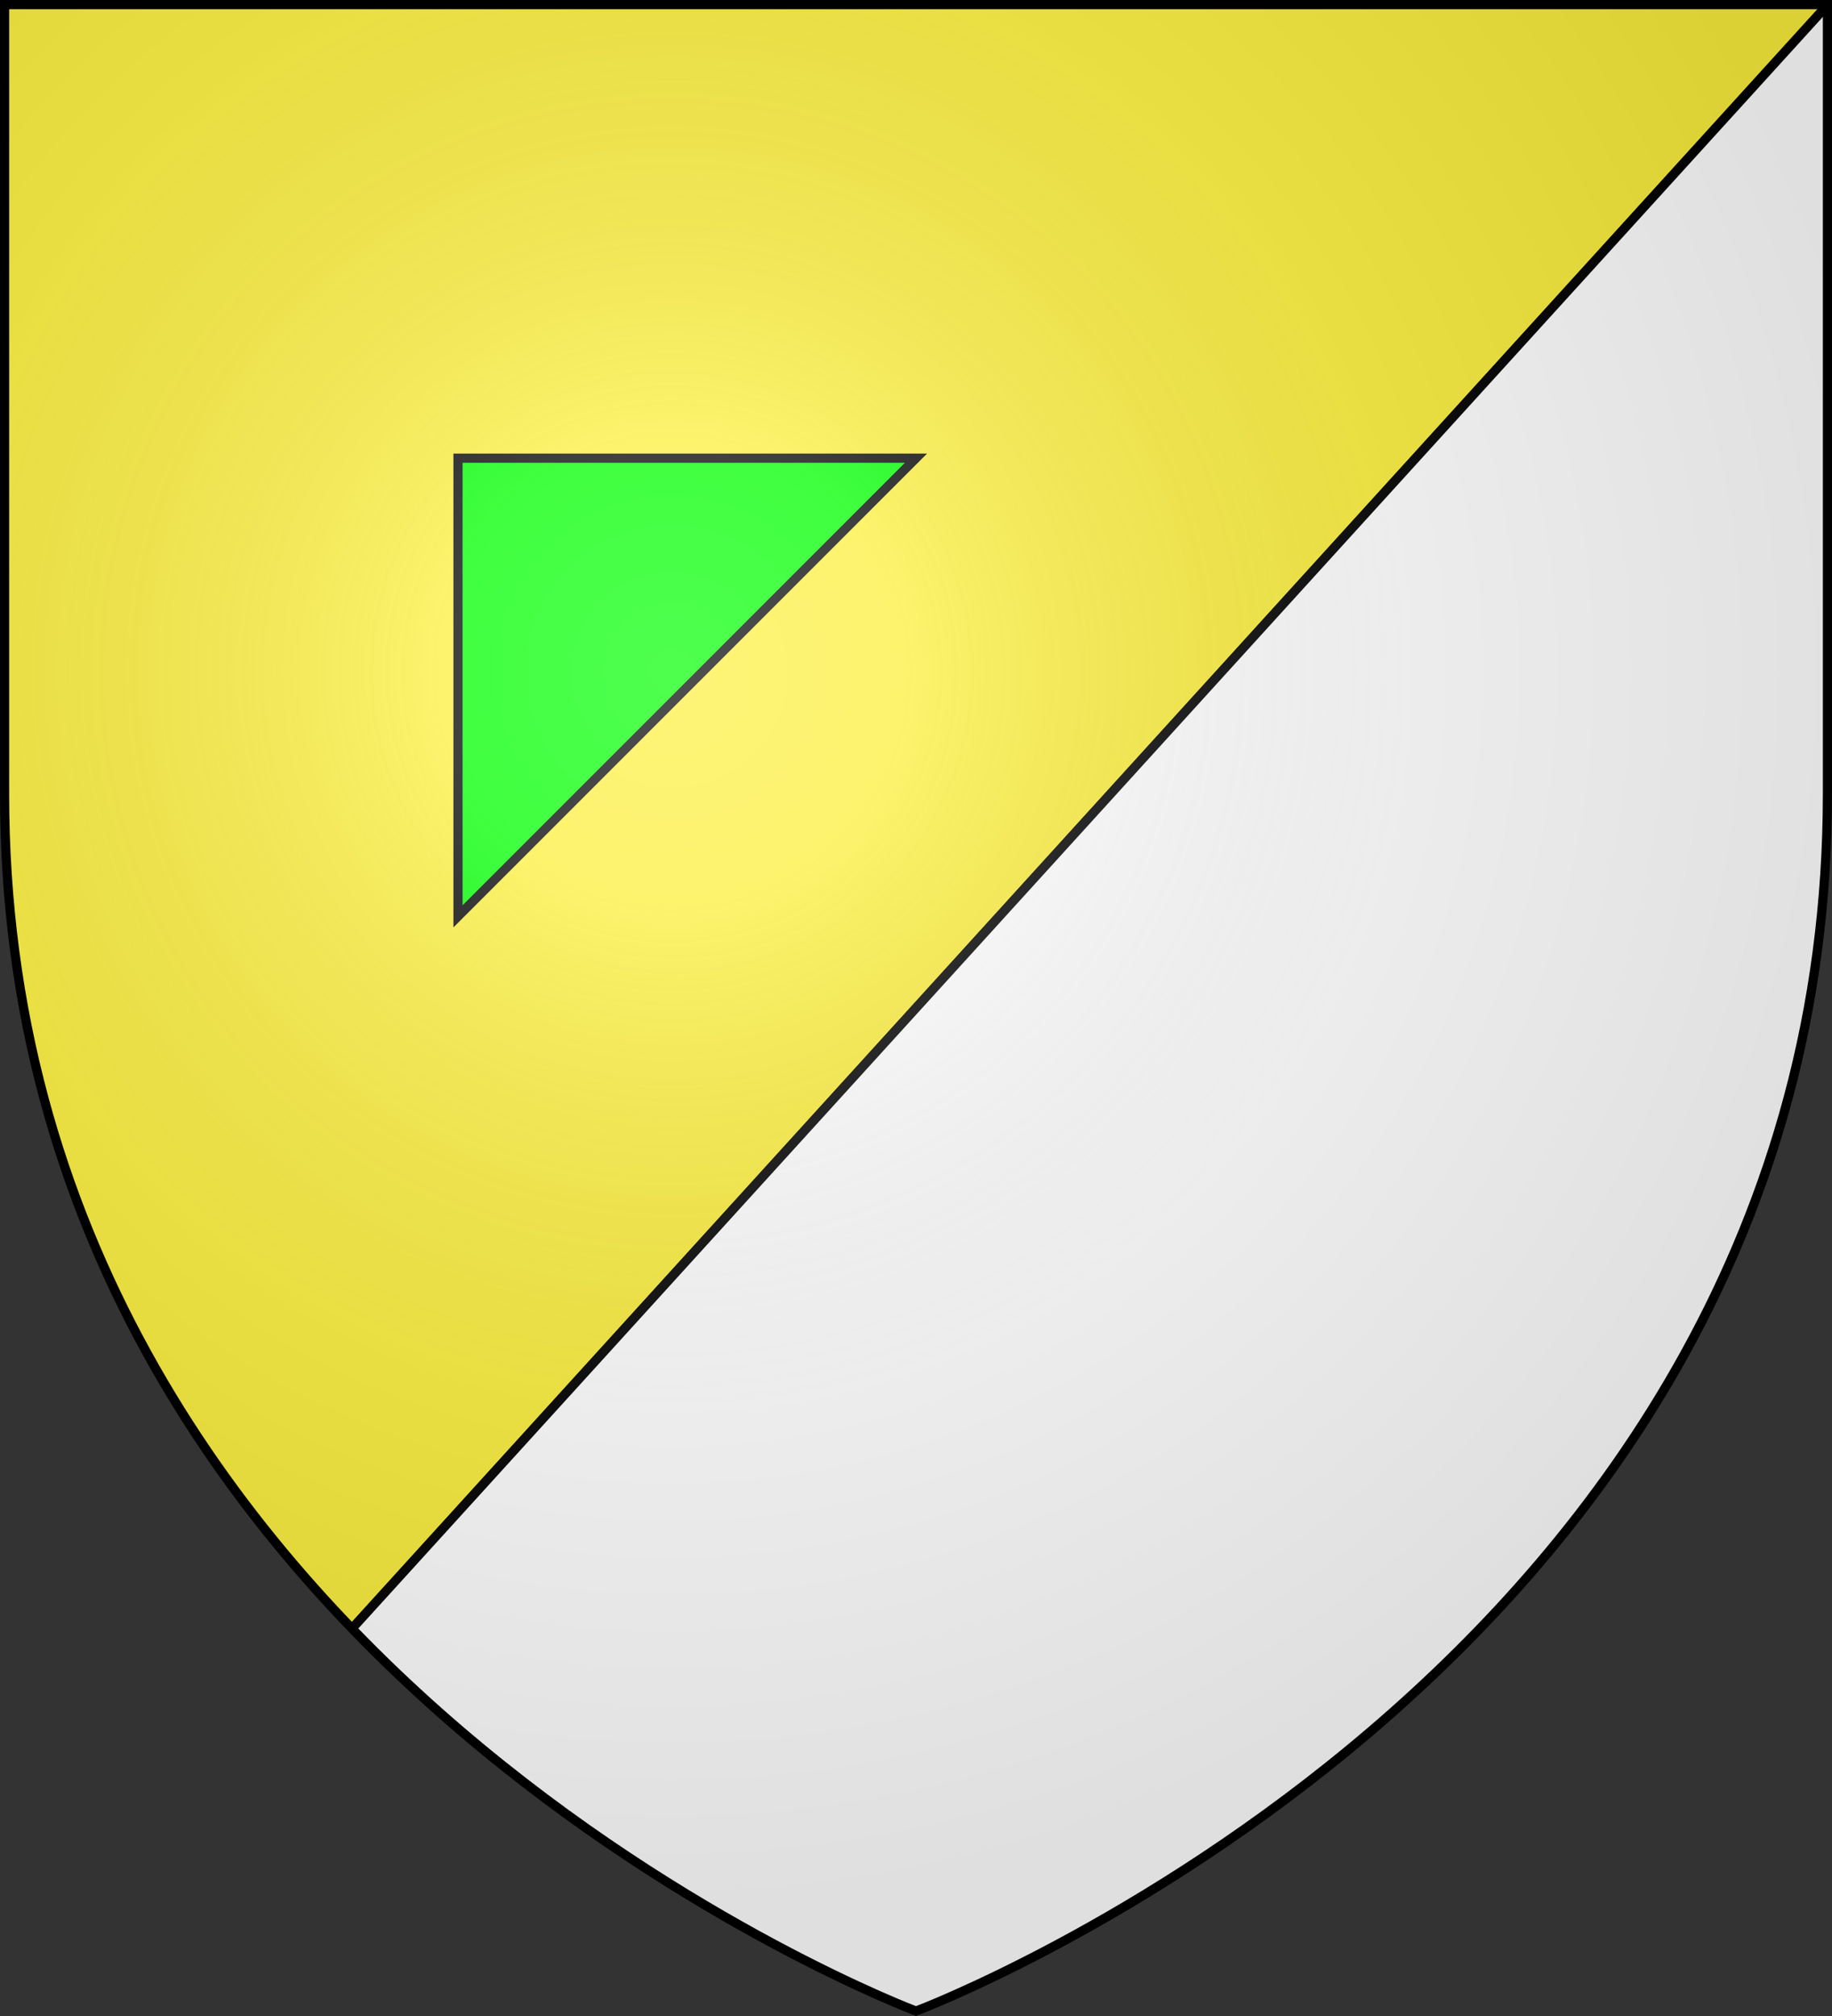 <?xml version="1.0" encoding="UTF-8"?>
<svg xmlns="http://www.w3.org/2000/svg" xmlns:inkscape="http://www.inkscape.org/namespaces/inkscape" xmlns:sodipodi="http://sodipodi.sourceforge.net/DTD/sodipodi-0.dtd" xmlns:xlink="http://www.w3.org/1999/xlink" width="600" height="660" viewBox="-300 -300 600 660">
	<rect x="-300" y="-300" width="600" height="660" fill="#333333" stroke="none"/>
	<defs>
		<radialGradient id="Gradient1" gradientUnits="userSpaceOnUse" cx="-80" cy="-80" r="405">
			<stop style="stop-color:#fff;stop-opacity:0.31" offset="0" />
			<stop style="stop-color:#fff;stop-opacity:0.25" offset="0.19" />
			<stop style="stop-color:#6b6b6b;stop-opacity:0.125" offset="0.6" />
			<stop style="stop-color:#000;stop-opacity:0.125" offset="1" />
		</radialGradient>
		<clipPath id="shield_cut">
			<path id="shield" d="M-298.5,-298.5 h597 v258.5 C 298.5,246.2 0,358.39 0,358.39 0,358.39 -298.5,246.2 -298.5,-40z" />
		</clipPath>
	</defs>
	<g id="layer4" inkscape:label="Fond écu" inkscape:groupmode="layer"  clip-path="url(#shield_cut)" style="stroke:#000;stroke-width:3">
		<polygon points="300 -300, -300 -300, -300 360" fill="#FCEF3C"/>
		<polygon points="300 -300, 300 360, -300 360" fill="#FFFFFF"/>
	</g>
	<g id="layer3" inkscape:label="Meuble" inkscape:groupmode="layer"  clip-path="url(#shield_cut)" style="stroke:#000;stroke-width:3">
		<polygon points="0 -150, -150 -150, -150 0" fill="#00FF00"/>
	</g>
	<g id="layer2" inkscape:label="Reflet final" inkscape:groupmode="layer" sodipodi:insensitive="true">
		<use xlink:href="#shield" fill="url(#Gradient1)" />
	</g>
	<g id="layer1" inkscape:label="Contour final" inkscape:groupmode="layer" sodipodi:insensitive="true">
		<use xlink:href="#shield" style="fill:none;stroke:#000;stroke-width:3" />
	</g>
</svg>